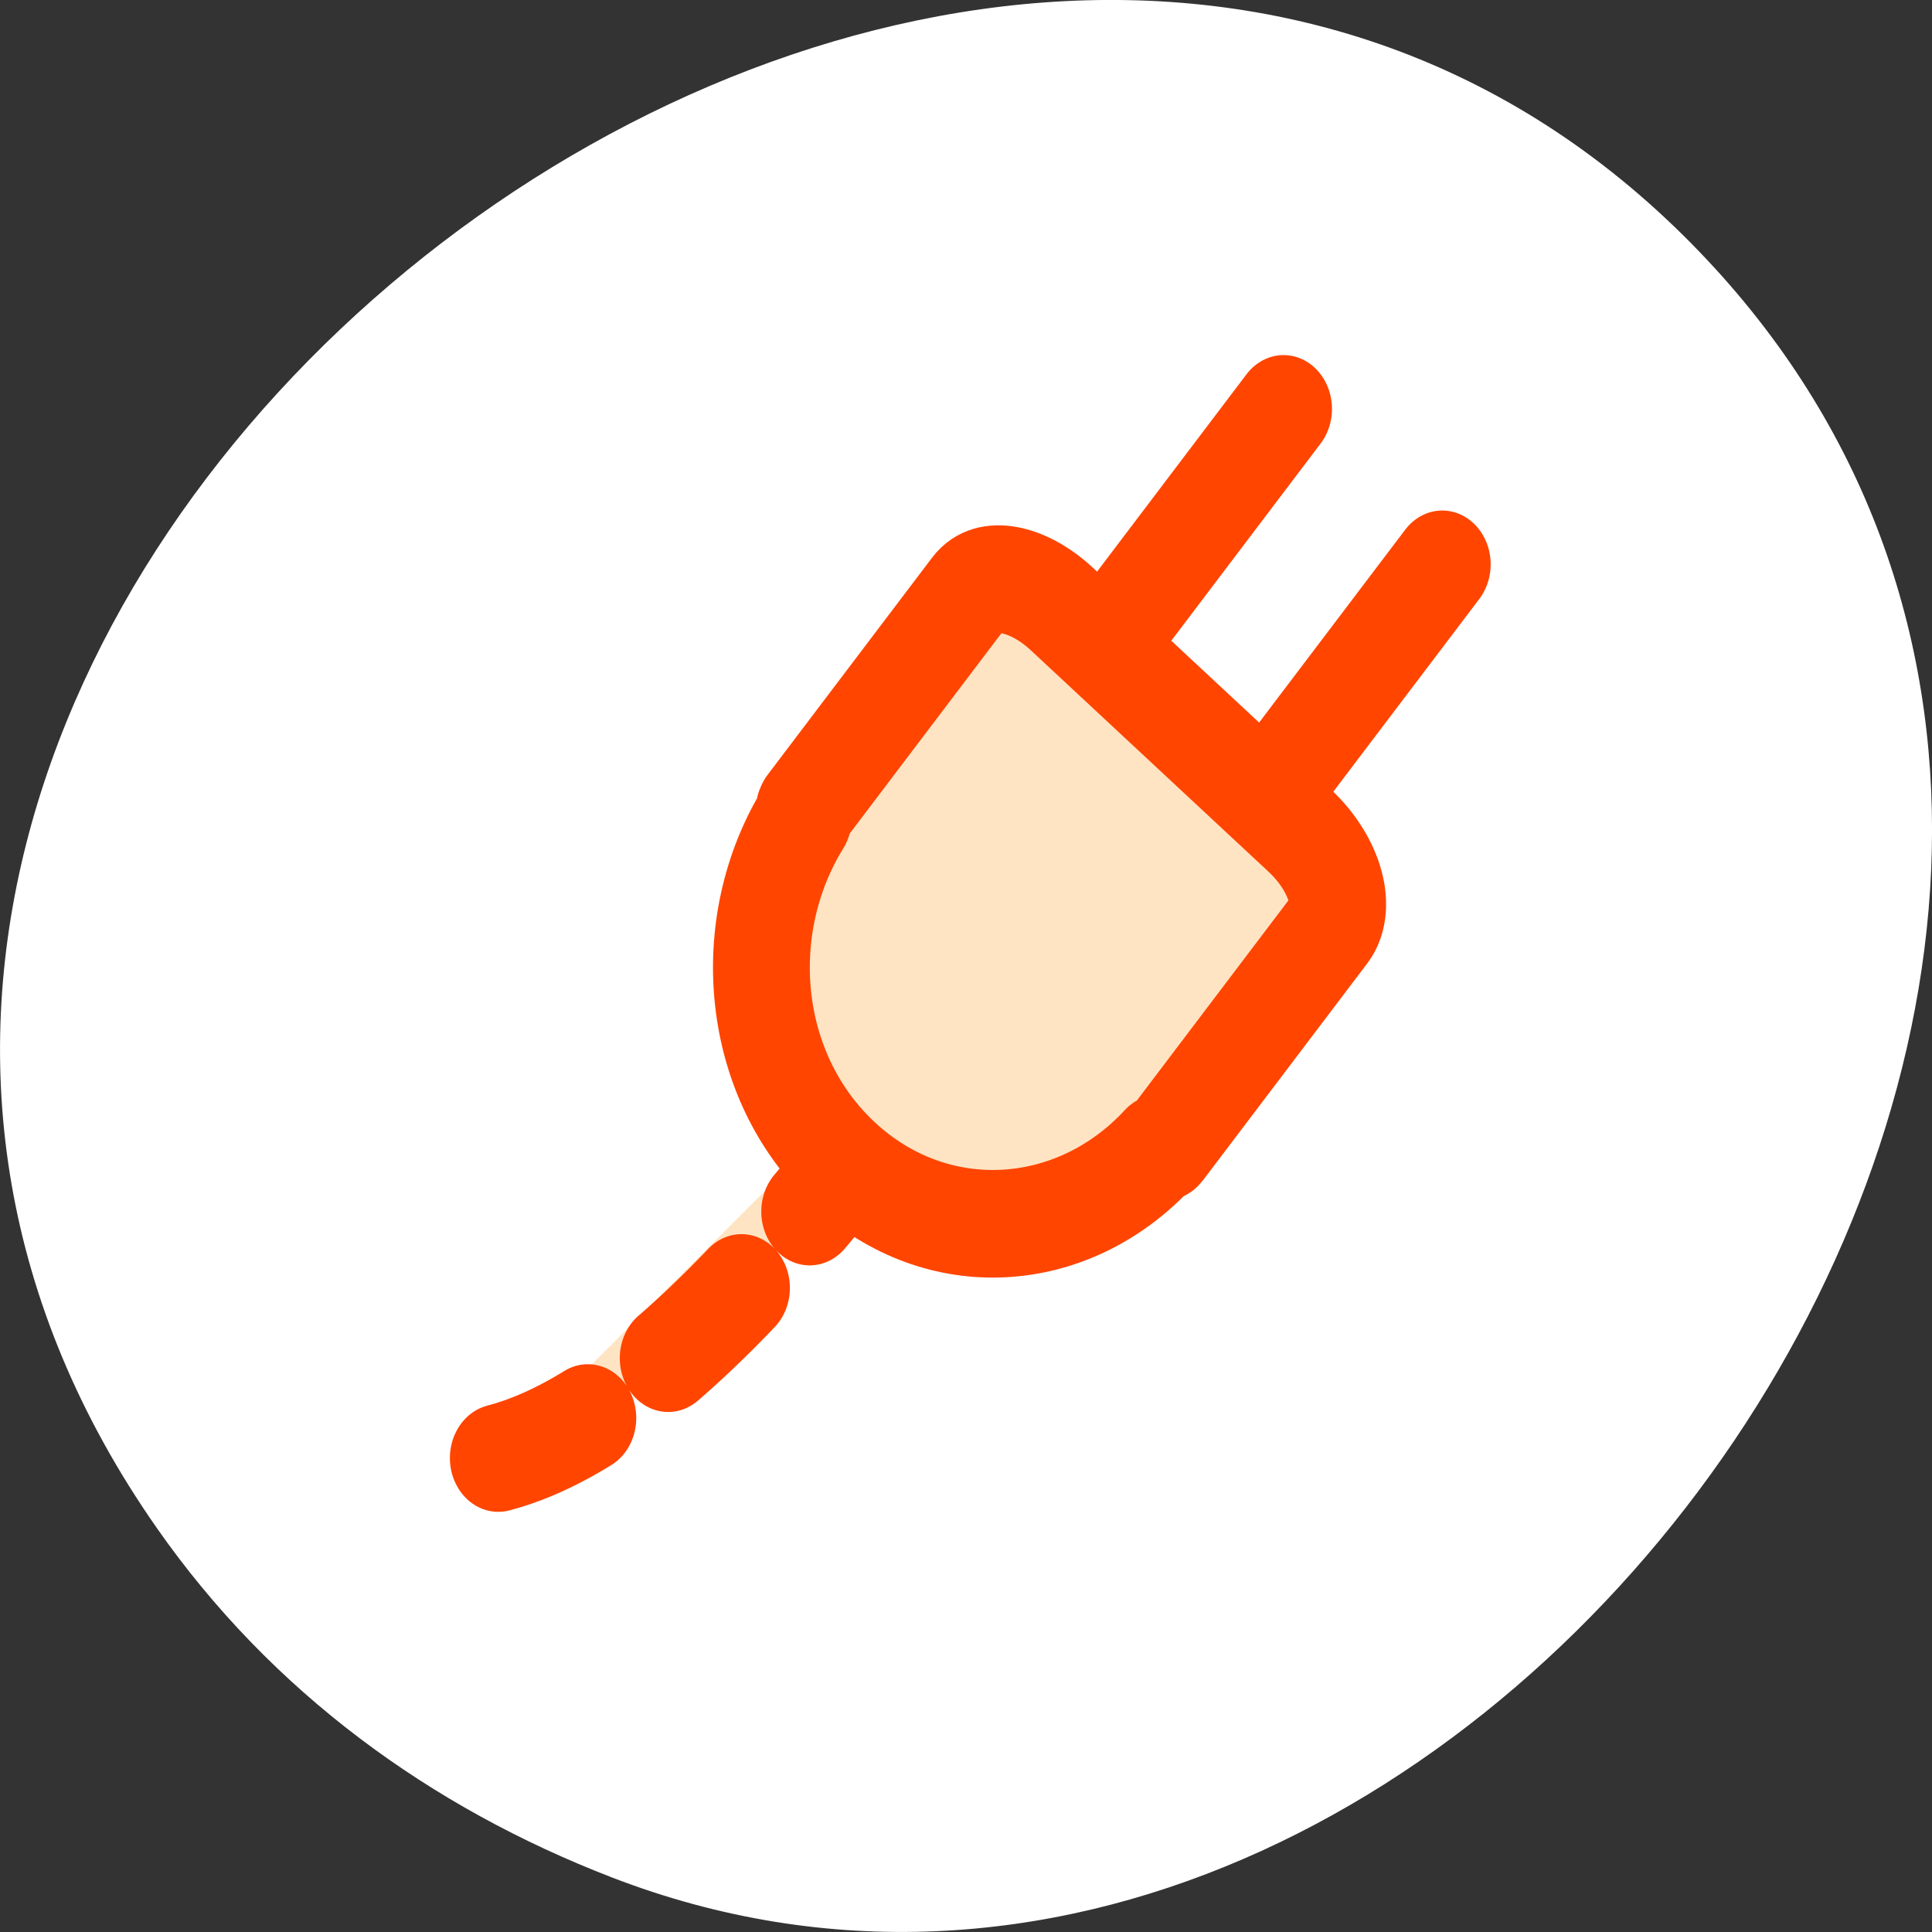 <svg xmlns="http://www.w3.org/2000/svg" viewBox="0 0 256 256"><rect x="0" y="0" width="256" height="256" fill="#333333" stroke="none"/><path d="m 20.781 202.47 c -83.29 -119.08 104.26 -268.19 202.26 -171.28 c 92.42 91.39 -27.07 261.92 -141.96 217.58 -24.03 -9.275 -45.09 -24.542 -60.3 -46.3 z" style="fill:#fff;color:#000"/><g transform="matrix(2.565 0 0 2.851 51.594 38.14)" style="fill:#ffe4c4;stroke-linecap:round"><g><g style="stroke-linejoin:round"><g style="stroke:#fff;stroke-width:10"><path d="m 5.625 54.38 c 9.669 -2.271 20.14 -15.882 26.473 -23.865"/><path d="m 46.18 5.625 l -11.763 13.974 m 19.956 -6.752 l -11.588 13.766"/><path d="m 34.725 14.919 c -1.766 -1.48 -3.894 -1.828 -4.781 -0.775 l -7.977 9.476 l -0.517 0.615 c -0.082 0.097 -0.006 0.273 -0.061 0.385 -3.492 5.086 -2.759 12.01 2.074 16.07 4.834 4.051 11.851 3.618 16.269 -0.692 0.101 -0.074 0.288 -0.03 0.37 -0.127 l 0.517 -0.615 l 7.977 -9.476 c 0.887 -1.054 0.176 -3.085 -1.59 -4.565 l -12.28 -10.292 z"/></g><path d="m 7.215 54.73 c 9.899 -2.325 20.622 -16.259 27.1 -24.433" transform="matrix(0.977 0 0 0.977 -1.422 0.916)" style="stroke-dasharray:5.119 5.119;stroke:#ff4500;stroke-width:5.119"/></g><path d="m 46.779 4.82 l -12.04 14.306 m 20.431 -6.912 l -11.863 14.09" transform="matrix(0.977 0 0 0.977 0.49 0.917)" style="stroke:#ff4500;stroke-width:5.119"/></g><path d="m 35.05 14.335 c -1.808 -1.515 -3.987 -1.872 -4.895 -0.793 l -8.167 9.702 l -0.53 0.629 c -0.084 0.099 -0.007 0.279 -0.063 0.394 -3.575 5.207 -2.825 12.301 2.123 16.448 4.948 4.147 12.133 3.704 16.656 -0.709 0.104 -0.075 0.295 -0.031 0.379 -0.13 l 0.53 -0.629 l 8.167 -9.702 c 0.908 -1.079 0.18 -3.159 -1.628 -4.674 l -12.572 -10.537 z" transform="matrix(0.977 0 0 0.977 0.49 0.917)" style="stroke:#ff4500;fill-rule:evenodd;stroke-linejoin:round;stroke-width:5.119"/></g></svg>